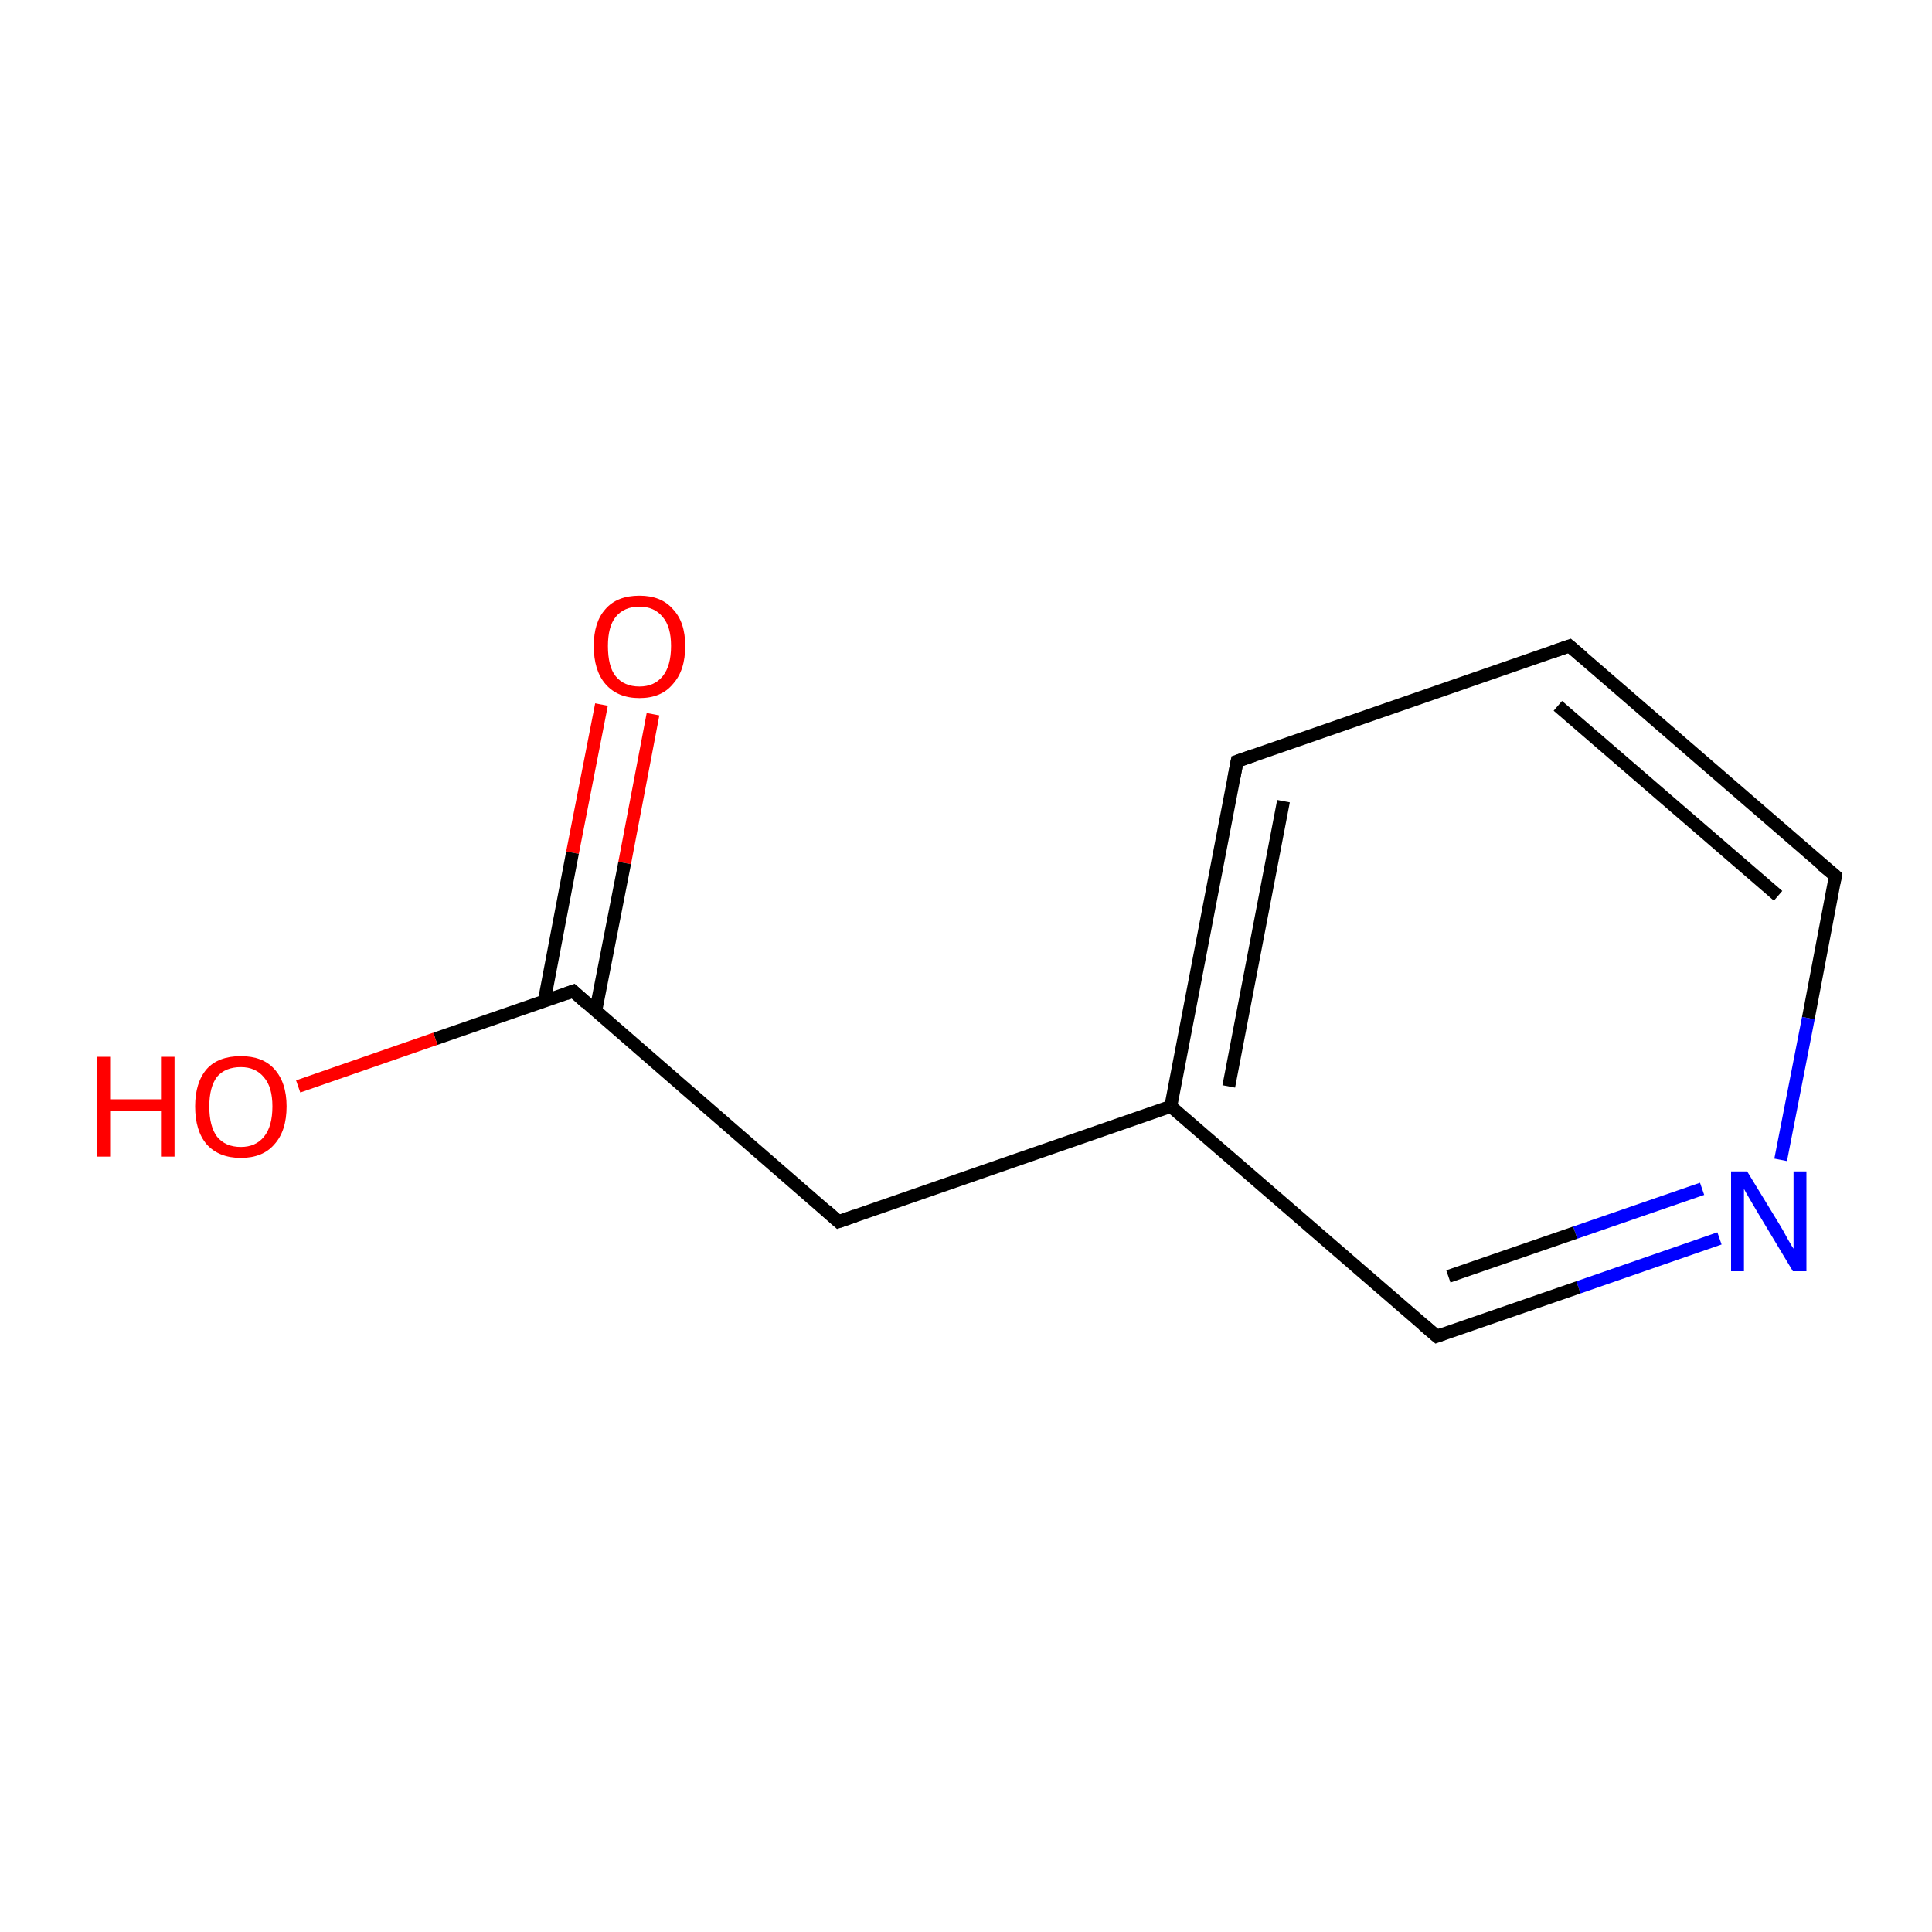 <?xml version='1.0' encoding='iso-8859-1'?>
<svg version='1.1' baseProfile='full'
              xmlns='http://www.w3.org/2000/svg'
                      xmlns:rdkit='http://www.rdkit.org/xml'
                      xmlns:xlink='http://www.w3.org/1999/xlink'
                  xml:space='preserve'
width='300px' height='300px' viewBox='0 0 300 300'>
<!-- END OF HEADER -->
<rect style='opacity:1.0;fill:#FFFFFF;stroke:none' width='300.0' height='300.0' x='0.0' y='0.0'> </rect>
<path class='bond-0 atom-0 atom-1' d='M 101.4,110.9 L 97.0,134.0' style='fill:none;fill-rule:evenodd;stroke:#FF0000;stroke-width:2.0px;stroke-linecap:butt;stroke-linejoin:miter;stroke-opacity:1' />
<path class='bond-0 atom-0 atom-1' d='M 97.0,134.0 L 92.5,157.0' style='fill:none;fill-rule:evenodd;stroke:#000000;stroke-width:2.0px;stroke-linecap:butt;stroke-linejoin:miter;stroke-opacity:1' />
<path class='bond-0 atom-0 atom-1' d='M 93.4,109.4 L 88.9,132.4' style='fill:none;fill-rule:evenodd;stroke:#FF0000;stroke-width:2.0px;stroke-linecap:butt;stroke-linejoin:miter;stroke-opacity:1' />
<path class='bond-0 atom-0 atom-1' d='M 88.9,132.4 L 84.5,155.5' style='fill:none;fill-rule:evenodd;stroke:#000000;stroke-width:2.0px;stroke-linecap:butt;stroke-linejoin:miter;stroke-opacity:1' />
<path class='bond-1 atom-1 atom-2' d='M 89.0,153.9 L 67.6,161.3' style='fill:none;fill-rule:evenodd;stroke:#000000;stroke-width:2.0px;stroke-linecap:butt;stroke-linejoin:miter;stroke-opacity:1' />
<path class='bond-1 atom-1 atom-2' d='M 67.6,161.3 L 46.3,168.7' style='fill:none;fill-rule:evenodd;stroke:#FF0000;stroke-width:2.0px;stroke-linecap:butt;stroke-linejoin:miter;stroke-opacity:1' />
<path class='bond-2 atom-1 atom-3' d='M 89.0,153.9 L 130.2,189.7' style='fill:none;fill-rule:evenodd;stroke:#000000;stroke-width:2.0px;stroke-linecap:butt;stroke-linejoin:miter;stroke-opacity:1' />
<path class='bond-3 atom-3 atom-4' d='M 130.2,189.7 L 181.8,171.8' style='fill:none;fill-rule:evenodd;stroke:#000000;stroke-width:2.0px;stroke-linecap:butt;stroke-linejoin:miter;stroke-opacity:1' />
<path class='bond-4 atom-4 atom-5' d='M 181.8,171.8 L 192.1,118.2' style='fill:none;fill-rule:evenodd;stroke:#000000;stroke-width:2.0px;stroke-linecap:butt;stroke-linejoin:miter;stroke-opacity:1' />
<path class='bond-4 atom-4 atom-5' d='M 190.8,168.7 L 199.3,124.4' style='fill:none;fill-rule:evenodd;stroke:#000000;stroke-width:2.0px;stroke-linecap:butt;stroke-linejoin:miter;stroke-opacity:1' />
<path class='bond-5 atom-5 atom-6' d='M 192.1,118.2 L 243.7,100.3' style='fill:none;fill-rule:evenodd;stroke:#000000;stroke-width:2.0px;stroke-linecap:butt;stroke-linejoin:miter;stroke-opacity:1' />
<path class='bond-6 atom-6 atom-7' d='M 243.7,100.3 L 285.0,136.0' style='fill:none;fill-rule:evenodd;stroke:#000000;stroke-width:2.0px;stroke-linecap:butt;stroke-linejoin:miter;stroke-opacity:1' />
<path class='bond-6 atom-6 atom-7' d='M 241.9,109.6 L 276.1,139.1' style='fill:none;fill-rule:evenodd;stroke:#000000;stroke-width:2.0px;stroke-linecap:butt;stroke-linejoin:miter;stroke-opacity:1' />
<path class='bond-7 atom-7 atom-8' d='M 285.0,136.0 L 280.8,158.1' style='fill:none;fill-rule:evenodd;stroke:#000000;stroke-width:2.0px;stroke-linecap:butt;stroke-linejoin:miter;stroke-opacity:1' />
<path class='bond-7 atom-7 atom-8' d='M 280.8,158.1 L 276.5,180.1' style='fill:none;fill-rule:evenodd;stroke:#0000FF;stroke-width:2.0px;stroke-linecap:butt;stroke-linejoin:miter;stroke-opacity:1' />
<path class='bond-8 atom-8 atom-9' d='M 267.0,192.3 L 245.1,199.9' style='fill:none;fill-rule:evenodd;stroke:#0000FF;stroke-width:2.0px;stroke-linecap:butt;stroke-linejoin:miter;stroke-opacity:1' />
<path class='bond-8 atom-8 atom-9' d='M 245.1,199.9 L 223.1,207.5' style='fill:none;fill-rule:evenodd;stroke:#000000;stroke-width:2.0px;stroke-linecap:butt;stroke-linejoin:miter;stroke-opacity:1' />
<path class='bond-8 atom-8 atom-9' d='M 264.3,184.6 L 244.6,191.4' style='fill:none;fill-rule:evenodd;stroke:#0000FF;stroke-width:2.0px;stroke-linecap:butt;stroke-linejoin:miter;stroke-opacity:1' />
<path class='bond-8 atom-8 atom-9' d='M 244.6,191.4 L 224.9,198.2' style='fill:none;fill-rule:evenodd;stroke:#000000;stroke-width:2.0px;stroke-linecap:butt;stroke-linejoin:miter;stroke-opacity:1' />
<path class='bond-9 atom-9 atom-4' d='M 223.1,207.5 L 181.8,171.8' style='fill:none;fill-rule:evenodd;stroke:#000000;stroke-width:2.0px;stroke-linecap:butt;stroke-linejoin:miter;stroke-opacity:1' />
<path d='M 87.9,154.3 L 89.0,153.9 L 91.0,155.7' style='fill:none;stroke:#000000;stroke-width:2.0px;stroke-linecap:butt;stroke-linejoin:miter;stroke-miterlimit:10;stroke-opacity:1;' />
<path d='M 128.2,187.9 L 130.2,189.7 L 132.8,188.8' style='fill:none;stroke:#000000;stroke-width:2.0px;stroke-linecap:butt;stroke-linejoin:miter;stroke-miterlimit:10;stroke-opacity:1;' />
<path d='M 191.6,120.8 L 192.1,118.2 L 194.7,117.3' style='fill:none;stroke:#000000;stroke-width:2.0px;stroke-linecap:butt;stroke-linejoin:miter;stroke-miterlimit:10;stroke-opacity:1;' />
<path d='M 241.1,101.2 L 243.7,100.3 L 245.8,102.1' style='fill:none;stroke:#000000;stroke-width:2.0px;stroke-linecap:butt;stroke-linejoin:miter;stroke-miterlimit:10;stroke-opacity:1;' />
<path d='M 282.9,134.3 L 285.0,136.0 L 284.8,137.1' style='fill:none;stroke:#000000;stroke-width:2.0px;stroke-linecap:butt;stroke-linejoin:miter;stroke-miterlimit:10;stroke-opacity:1;' />
<path d='M 224.2,207.1 L 223.1,207.5 L 221.0,205.7' style='fill:none;stroke:#000000;stroke-width:2.0px;stroke-linecap:butt;stroke-linejoin:miter;stroke-miterlimit:10;stroke-opacity:1;' />
<path class='atom-0' d='M 92.2 100.3
Q 92.2 96.6, 94.0 94.6
Q 95.8 92.5, 99.3 92.5
Q 102.7 92.5, 104.5 94.6
Q 106.4 96.6, 106.4 100.3
Q 106.4 104.1, 104.5 106.2
Q 102.7 108.4, 99.3 108.4
Q 95.9 108.4, 94.0 106.2
Q 92.2 104.1, 92.2 100.3
M 99.3 106.6
Q 101.6 106.6, 102.9 105.0
Q 104.2 103.4, 104.2 100.3
Q 104.2 97.3, 102.9 95.8
Q 101.6 94.2, 99.3 94.2
Q 96.9 94.2, 95.6 95.8
Q 94.4 97.3, 94.4 100.3
Q 94.4 103.5, 95.6 105.0
Q 96.9 106.6, 99.3 106.6
' fill='#FF0000'/>
<path class='atom-2' d='M 15.0 164.1
L 17.1 164.1
L 17.1 170.7
L 25.0 170.7
L 25.0 164.1
L 27.1 164.1
L 27.1 179.6
L 25.0 179.6
L 25.0 172.5
L 17.1 172.5
L 17.1 179.6
L 15.0 179.6
L 15.0 164.1
' fill='#FF0000'/>
<path class='atom-2' d='M 30.3 171.8
Q 30.3 168.1, 32.1 166.0
Q 33.9 164.0, 37.4 164.0
Q 40.8 164.0, 42.6 166.0
Q 44.5 168.1, 44.5 171.8
Q 44.5 175.6, 42.6 177.7
Q 40.8 179.8, 37.4 179.8
Q 34.0 179.8, 32.1 177.7
Q 30.3 175.6, 30.3 171.8
M 37.4 178.1
Q 39.7 178.1, 41.0 176.5
Q 42.3 174.9, 42.3 171.8
Q 42.3 168.8, 41.0 167.3
Q 39.7 165.7, 37.4 165.7
Q 35.0 165.7, 33.7 167.2
Q 32.5 168.8, 32.5 171.8
Q 32.5 174.9, 33.7 176.5
Q 35.0 178.1, 37.4 178.1
' fill='#FF0000'/>
<path class='atom-8' d='M 271.3 181.9
L 276.3 190.1
Q 276.8 190.9, 277.6 192.4
Q 278.4 193.8, 278.5 193.9
L 278.5 181.9
L 280.5 181.9
L 280.5 197.4
L 278.4 197.4
L 273.0 188.4
Q 272.4 187.4, 271.7 186.2
Q 271.0 185.0, 270.8 184.6
L 270.8 197.4
L 268.8 197.4
L 268.8 181.9
L 271.3 181.9
' fill='#0000FF'/>
</svg>
